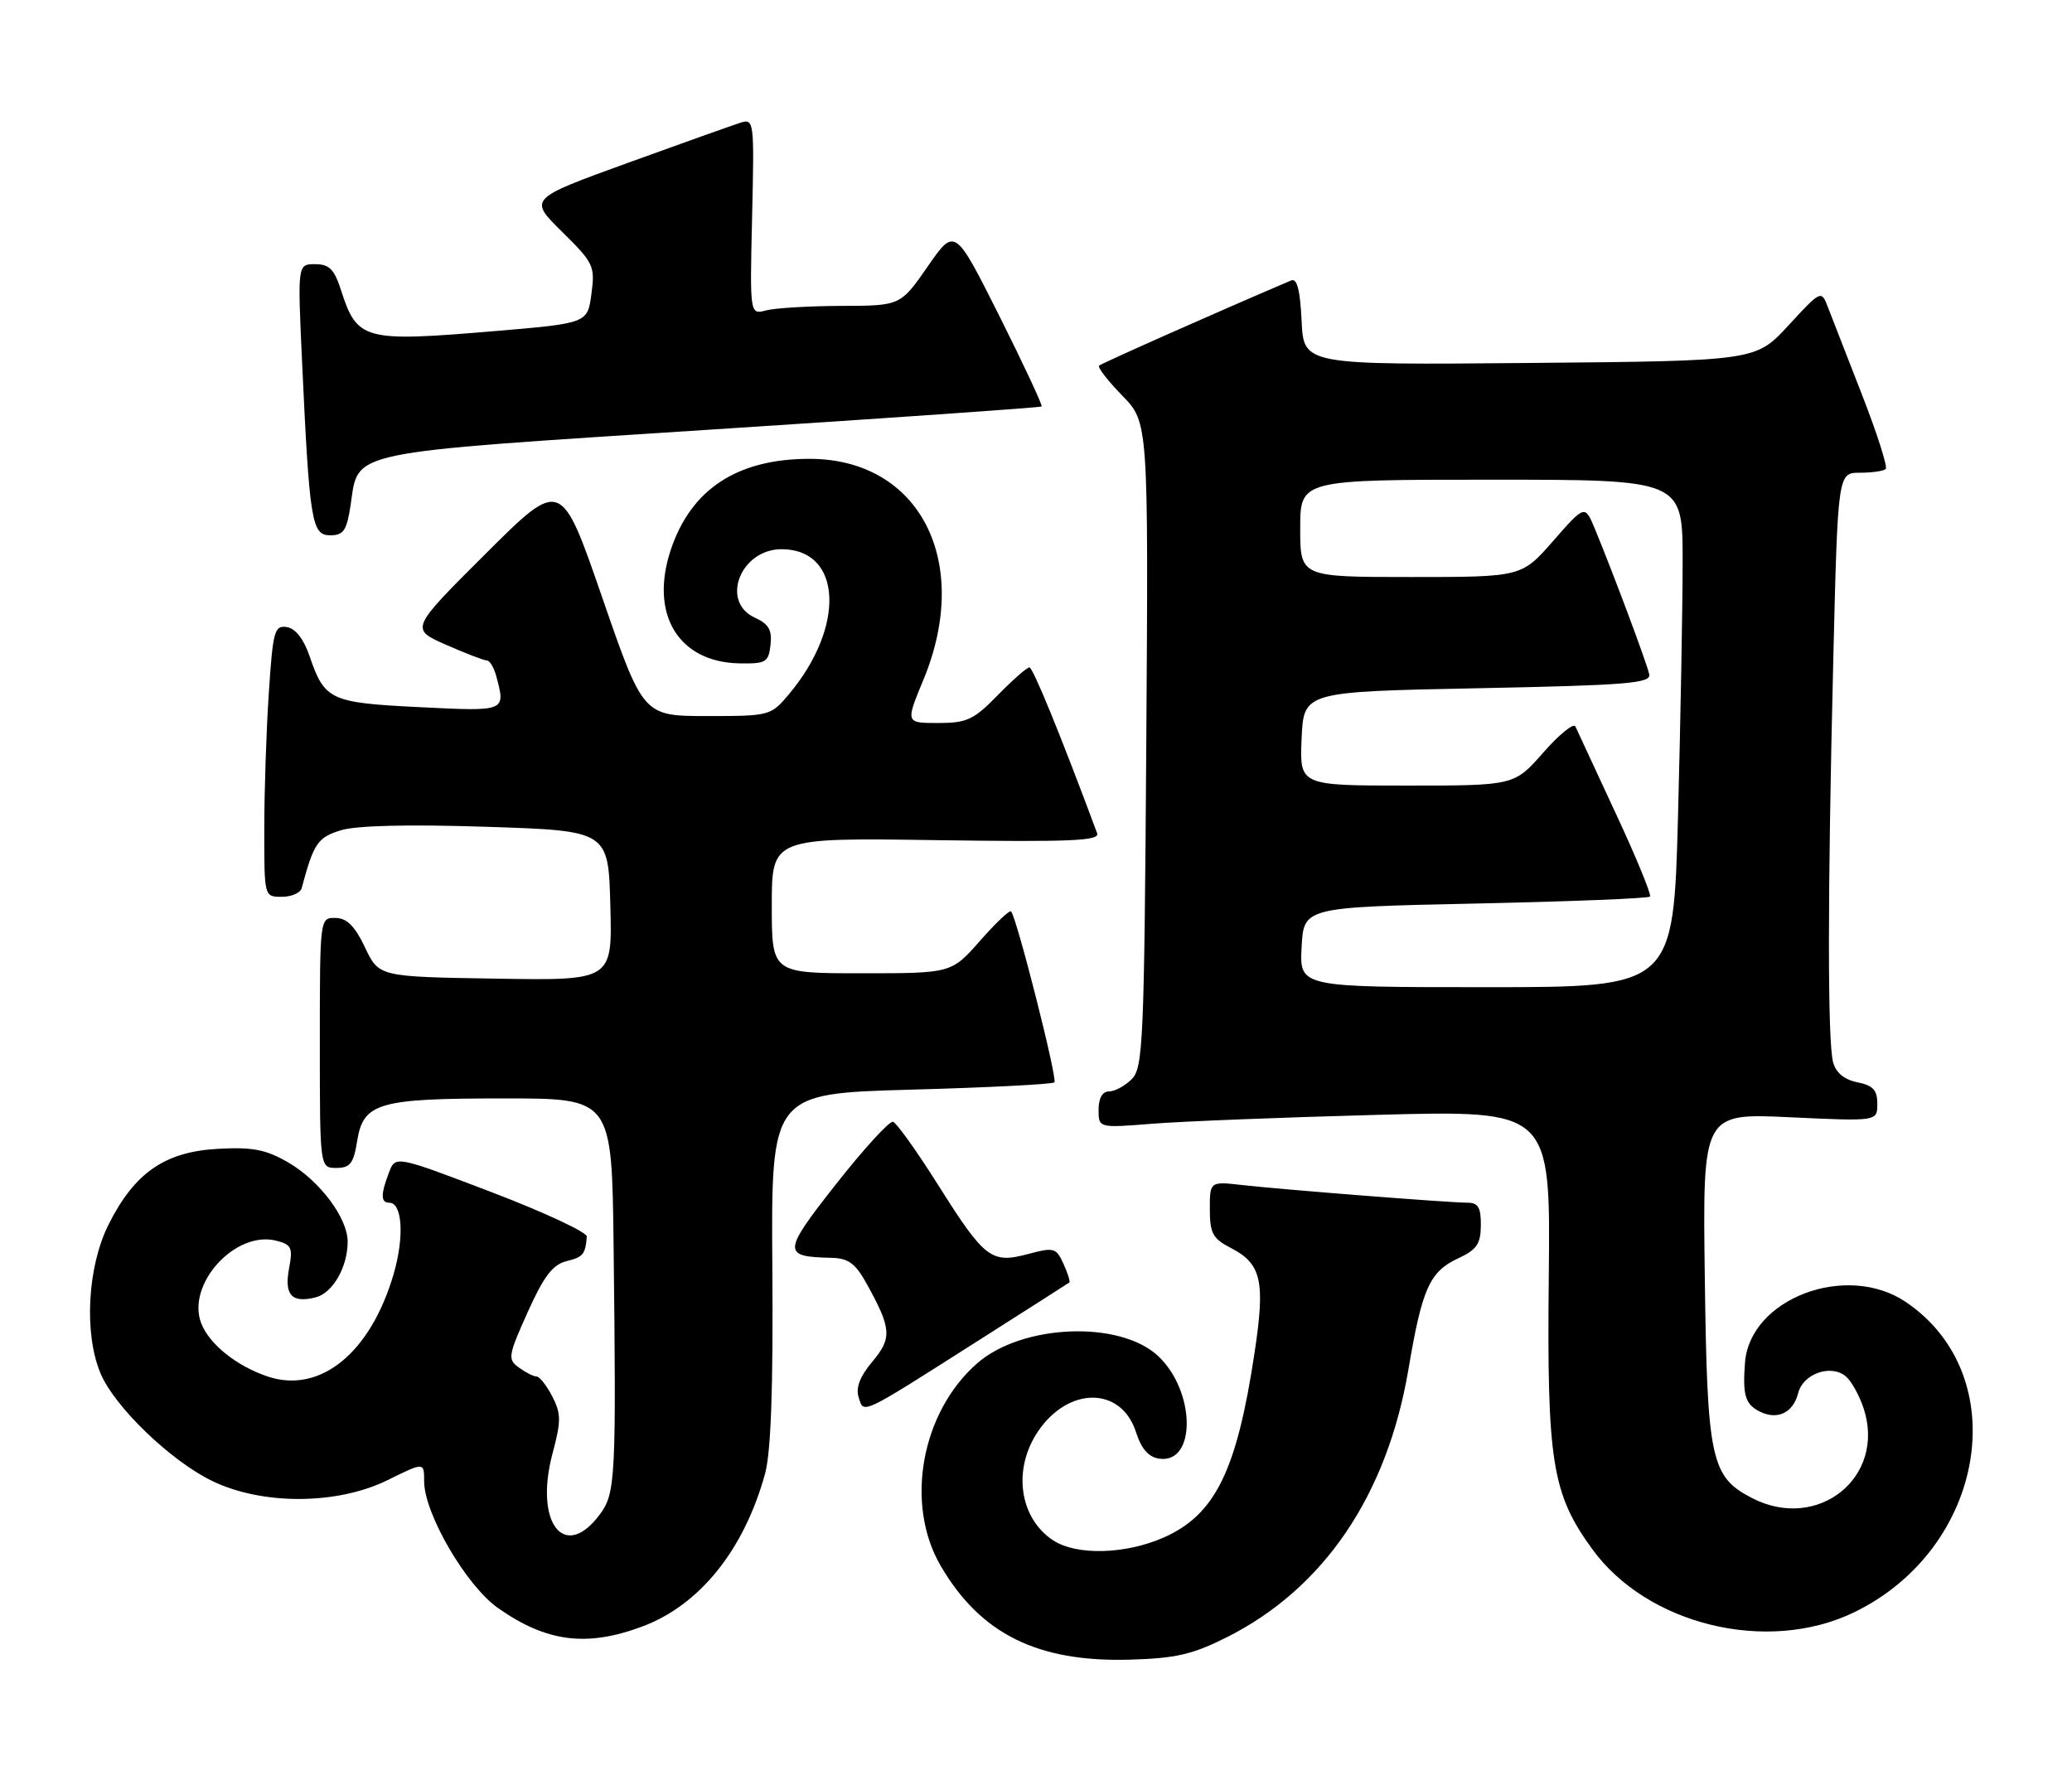 <?xml version="1.0" encoding="UTF-8" standalone="no"?>
<!DOCTYPE svg PUBLIC "-//W3C//DTD SVG 1.1//EN" "http://www.w3.org/Graphics/SVG/1.1/DTD/svg11.dtd" >
<svg xmlns="http://www.w3.org/2000/svg" xmlns:xlink="http://www.w3.org/1999/xlink" version="1.1" viewBox="0 0 298 256">
 <g >
 <path fill="currentColor"
d=" M 176.46 235.50 C 190.41 228.48 199.49 215.08 202.56 197.00 C 204.53 185.32 205.61 182.91 209.73 181.00 C 212.39 179.76 212.96 178.93 212.98 176.25 C 213.00 173.69 212.59 173.00 211.05 173.00 C 208.45 173.00 184.73 171.14 178.75 170.47 C 174.00 169.93 174.00 169.93 174.00 173.94 C 174.00 177.40 174.42 178.17 177.04 179.52 C 181.43 181.79 181.99 184.28 180.44 194.54 C 177.88 211.57 174.78 217.88 167.37 221.16 C 161.87 223.59 154.83 223.78 151.47 221.57 C 146.60 218.38 145.61 211.35 149.28 205.91 C 153.68 199.39 161.27 199.43 163.38 206.00 C 164.16 208.43 165.19 209.60 166.74 209.82 C 172.07 210.58 171.96 200.13 166.58 195.07 C 161.05 189.88 146.97 190.45 140.51 196.13 C 132.46 203.20 130.11 216.39 135.31 225.27 C 141.04 235.05 149.24 239.11 162.50 238.73 C 169.12 238.54 171.53 237.98 176.46 235.50 Z  M 92.38 233.96 C 100.65 230.87 107.02 222.93 110.03 211.99 C 110.88 208.89 111.21 199.73 111.08 182.40 C 110.90 157.30 110.90 157.30 131.03 156.74 C 142.09 156.44 151.37 155.96 151.65 155.69 C 152.12 155.22 146.22 131.94 145.41 131.10 C 145.20 130.87 143.18 132.79 140.93 135.35 C 136.83 140.00 136.83 140.00 123.92 140.00 C 111.00 140.00 111.00 140.00 111.00 130.25 C 111.00 120.50 111.00 120.50 134.64 120.85 C 154.14 121.13 158.20 120.95 157.79 119.85 C 152.58 105.83 148.56 96.00 148.05 96.00 C 147.70 96.00 145.65 97.80 143.50 100.00 C 140.04 103.54 139.06 104.00 134.91 104.00 C 130.23 104.00 130.23 104.00 132.82 97.75 C 139.85 80.74 132.24 66.00 116.43 66.00 C 106.03 66.00 99.37 70.37 96.47 79.10 C 93.39 88.35 97.57 95.25 106.33 95.42 C 110.16 95.49 110.53 95.27 110.82 92.76 C 111.06 90.62 110.56 89.76 108.57 88.85 C 103.55 86.56 106.50 79.00 112.40 79.00 C 121.11 79.00 121.66 90.12 113.45 99.88 C 110.86 102.96 110.69 103.00 101.66 103.00 C 92.50 102.99 92.50 102.99 86.60 85.91 C 80.70 68.83 80.70 68.83 69.85 79.65 C 58.99 90.47 58.99 90.47 64.13 92.74 C 66.95 93.98 69.60 95.00 70.01 95.00 C 70.43 95.00 71.04 96.01 71.37 97.25 C 72.74 102.37 72.83 102.34 60.36 101.72 C 47.50 101.09 46.69 100.72 44.53 94.40 C 43.68 91.91 42.50 90.39 41.25 90.20 C 39.47 89.93 39.25 90.74 38.66 99.70 C 38.30 105.09 38.01 113.89 38.01 119.25 C 38.00 129.00 38.00 129.00 40.53 129.00 C 41.92 129.00 43.21 128.44 43.39 127.75 C 45.11 121.31 45.68 120.46 49.02 119.43 C 51.26 118.74 58.76 118.56 70.00 118.93 C 87.50 119.50 87.50 119.50 87.78 130.27 C 88.07 141.05 88.07 141.05 71.28 140.77 C 54.50 140.50 54.50 140.50 52.50 136.29 C 51.04 133.21 49.89 132.06 48.25 132.04 C 46.00 132.00 46.00 132.00 46.00 150.00 C 46.00 168.00 46.00 168.00 48.37 168.00 C 50.35 168.00 50.85 167.36 51.36 164.17 C 52.25 158.61 54.36 158.00 72.55 158.00 C 88.00 158.00 88.00 158.00 88.25 179.25 C 88.64 212.64 88.53 214.81 86.27 217.84 C 81.18 224.69 76.81 219.08 79.46 209.10 C 80.72 204.38 80.71 203.34 79.42 200.85 C 78.61 199.28 77.60 198.00 77.17 198.00 C 76.73 198.00 75.60 197.42 74.63 196.72 C 72.99 195.52 73.07 195.03 75.89 188.75 C 78.19 183.62 79.48 181.92 81.44 181.42 C 83.88 180.81 84.17 180.47 84.40 177.88 C 84.45 177.26 78.28 174.38 70.69 171.48 C 56.87 166.21 56.87 166.21 55.94 168.67 C 54.74 171.81 54.75 173.00 55.98 173.00 C 57.87 173.00 58.17 177.90 56.62 183.24 C 53.32 194.58 46.08 200.50 38.56 198.02 C 34.08 196.54 30.08 193.35 28.93 190.32 C 26.80 184.72 33.83 176.99 39.71 178.46 C 41.93 179.02 42.14 179.46 41.57 182.47 C 40.86 186.28 41.95 187.48 45.39 186.62 C 47.85 186.00 50.00 182.27 50.00 178.60 C 50.00 175.20 45.99 169.85 41.47 167.22 C 38.25 165.35 36.35 164.98 31.37 165.25 C 23.71 165.66 19.33 168.70 15.60 176.17 C 12.57 182.25 12.06 191.81 14.45 197.53 C 16.45 202.33 24.51 210.11 30.50 213.02 C 37.73 216.53 48.52 216.48 55.78 212.89 C 61.00 210.31 61.00 210.31 61.00 213.07 C 61.00 217.71 67.05 228.09 71.63 231.31 C 78.60 236.21 84.39 236.95 92.38 233.96 Z  M 266.66 231.92 C 285.62 222.74 289.76 197.84 274.08 187.27 C 265.57 181.54 251.68 186.78 250.97 196.00 C 250.62 200.60 250.99 201.92 252.93 202.96 C 255.53 204.36 257.89 203.29 258.62 200.38 C 259.32 197.60 263.32 196.19 265.46 197.97 C 266.25 198.62 267.41 200.70 268.03 202.58 C 271.29 212.48 261.45 220.39 251.97 215.48 C 246.06 212.43 245.53 209.96 245.19 183.81 C 244.87 160.12 244.87 160.12 257.44 160.71 C 270.00 161.30 270.00 161.30 270.00 158.78 C 270.00 156.79 269.38 156.13 267.13 155.68 C 265.25 155.30 264.05 154.31 263.64 152.80 C 262.84 149.79 262.84 128.81 263.66 95.16 C 264.32 68.00 264.32 68.00 267.49 68.00 C 269.24 68.00 270.91 67.76 271.21 67.46 C 271.51 67.16 269.96 62.32 267.77 56.71 C 265.59 51.09 263.38 45.42 262.86 44.10 C 261.95 41.72 261.87 41.76 257.22 46.81 C 252.50 51.92 252.50 51.92 220.00 52.21 C 187.50 52.50 187.50 52.50 187.20 46.16 C 186.99 41.70 186.54 39.98 185.70 40.34 C 175.27 44.78 158.40 52.27 158.07 52.60 C 157.83 52.84 159.33 54.77 161.40 56.90 C 165.17 60.76 165.17 60.76 164.86 107.11 C 164.57 149.88 164.40 153.60 162.77 155.23 C 161.80 156.20 160.32 157.00 159.50 157.00 C 158.55 157.00 158.00 157.96 158.00 159.63 C 158.00 162.26 158.00 162.26 165.75 161.64 C 170.01 161.30 184.64 160.72 198.25 160.36 C 223.00 159.70 223.00 159.70 222.75 183.60 C 222.47 210.23 223.20 214.84 228.97 222.79 C 236.91 233.76 254.21 237.95 266.66 231.92 Z  M 140.70 192.84 C 147.74 188.36 153.63 184.60 153.79 184.48 C 153.95 184.36 153.57 183.15 152.95 181.79 C 151.90 179.48 151.58 179.39 147.87 180.38 C 142.57 181.80 141.62 181.07 134.93 170.46 C 131.86 165.59 128.94 161.50 128.43 161.36 C 127.92 161.22 124.25 165.24 120.27 170.29 C 112.51 180.16 112.47 180.77 119.57 180.93 C 122.04 180.99 123.03 181.72 124.70 184.75 C 128.22 191.13 128.31 192.48 125.46 195.87 C 123.68 197.98 123.06 199.61 123.49 200.98 C 124.27 203.41 123.53 203.76 140.70 192.84 Z  M 50.43 72.62 C 51.61 64.75 49.30 65.23 102.15 61.80 C 128.19 60.12 149.64 58.62 149.81 58.47 C 149.98 58.33 147.24 52.47 143.73 45.45 C 137.33 32.70 137.33 32.70 133.42 38.34 C 129.50 43.98 129.50 43.98 121.00 44.00 C 116.33 44.02 111.45 44.31 110.17 44.65 C 107.84 45.27 107.84 45.27 108.17 31.15 C 108.49 17.41 108.45 17.04 106.50 17.65 C 105.40 18.00 98.09 20.60 90.26 23.44 C 76.03 28.60 76.03 28.60 80.83 33.33 C 85.39 37.82 85.60 38.27 85.06 42.28 C 84.50 46.50 84.50 46.50 71.00 47.64 C 52.33 49.21 51.37 48.95 49.05 41.75 C 48.08 38.73 47.36 38.00 45.32 38.00 C 42.80 38.00 42.80 38.00 43.43 51.75 C 44.51 75.03 44.82 77.00 47.48 77.00 C 49.42 77.00 49.87 76.33 50.43 72.62 Z  M 187.20 136.25 C 187.50 130.50 187.50 130.50 212.19 129.97 C 225.78 129.68 237.08 129.23 237.31 128.97 C 237.54 128.71 235.33 123.33 232.38 117.00 C 229.44 110.67 226.83 105.05 226.58 104.50 C 226.33 103.95 224.25 105.64 221.96 108.25 C 217.79 113.00 217.79 113.00 202.35 113.00 C 186.91 113.00 186.91 113.00 187.20 106.25 C 187.50 99.50 187.50 99.50 212.50 99.00 C 234.02 98.57 237.46 98.29 237.20 97.00 C 236.89 95.48 231.97 82.33 229.37 76.05 C 227.94 72.61 227.94 72.61 223.39 77.80 C 218.84 83.00 218.84 83.00 202.92 83.00 C 187.00 83.00 187.00 83.00 187.00 76.00 C 187.00 69.00 187.00 69.00 214.50 69.00 C 242.00 69.00 242.00 69.00 242.00 80.75 C 242.00 87.21 241.70 103.64 241.34 117.25 C 240.68 142.00 240.68 142.00 213.79 142.00 C 186.90 142.00 186.90 142.00 187.20 136.25 Z "/>
</g>
</svg>